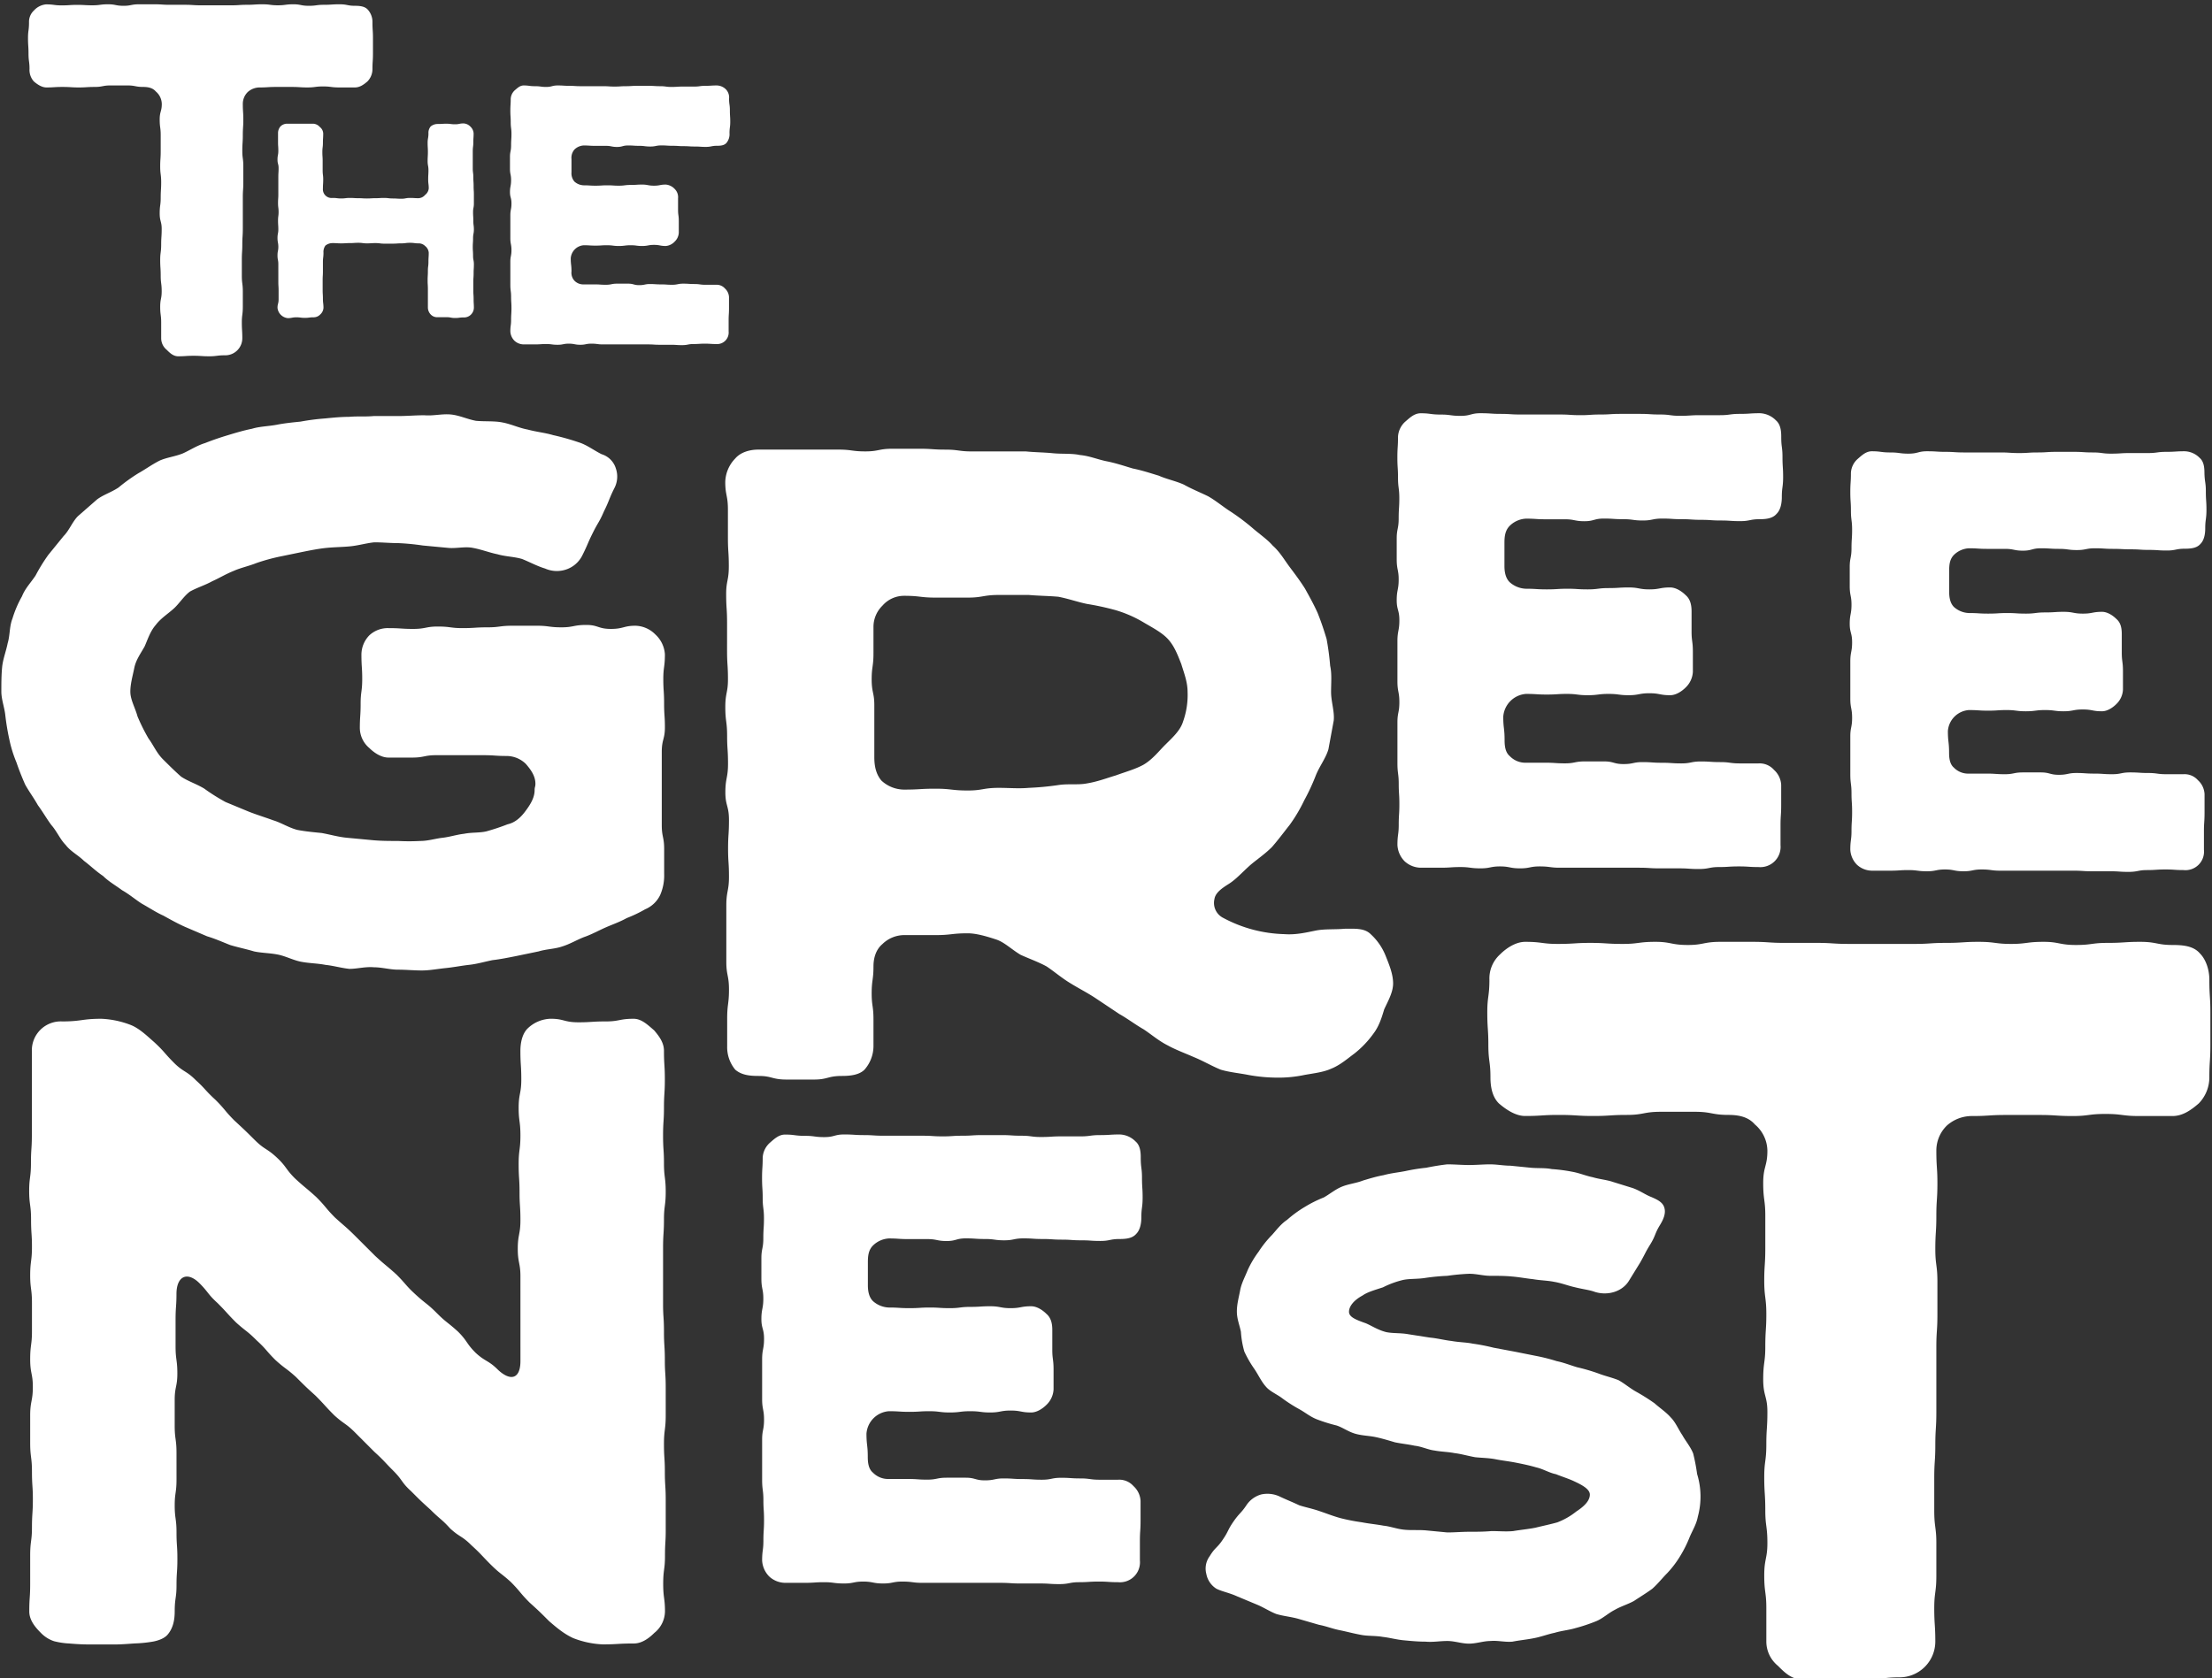 <svg id="Camada_1" data-name="Camada 1" xmlns="http://www.w3.org/2000/svg" viewBox="0 0 834 633"><rect x="0" y="0" width="834" height="633" fill="#333333" stroke="none"/><defs><style>.cls-1{fill:#fff;}</style></defs><title>SEM_MARGEM_LogoBranco_TheGreenest</title><path class="cls-1" d="M140.43,8.44c0,3,.19,3,.19,5.85v5.85c0,3-.19,3-.19,5.85a6.67,6.67,0,0,1-1.89,4.72c-1.32,1.14-2.83,2.27-4.72,2.27h-6c-3,0-3-.38-6-.38s-3,.38-5.85.38c-3,0-3-.19-6-.19h-6c-3,0-3,.19-6,.19a6.77,6.77,0,0,0-4.53,1.7,6.25,6.25,0,0,0-1.89,4.53c0,3,.19,3,.19,5.85,0,3-.19,3-.19,5.85,0,3-.19,3-.19,6,0,2.83.38,2.83.38,5.85v5.85c0,3-.19,3-.19,5.86v11.7c0,3-.19,3-.19,6,0,2.83-.18,2.83-.18,5.85V104c0,3,.37,3,.37,5.85v5.86c0,3-.37,3-.37,5.85,0,3,.18,3,.18,6A6.44,6.44,0,0,1,84.75,134c-3,0-3,.37-5.85.37-3,0-3-.19-5.86-.19-3,0-3,.19-5.85.19-1.89,0-3.21-1.32-4.34-2.45a5.64,5.64,0,0,1-2.08-4.34v-6c0-2.83-.37-2.83-.37-5.85s.56-3,.56-5.86c0-3-.37-3-.37-5.85,0-3-.19-3-.19-6,0-2.83.37-2.83.37-5.85,0-2.83.19-2.83.19-5.85,0-2.83-.75-2.83-.75-5.85s.38-3,.38-5.85c0-3,.18-3,.18-5.86,0-3-.37-3-.37-6,0-2.83.19-2.83.19-5.85V50.91c0-2.83-.38-2.83-.38-5.85S61,42,61,39.21a6.29,6.29,0,0,0-2.26-4.72c-1.13-1.32-2.83-1.7-4.72-1.7-3,0-3-.57-6-.57H41.71c-3,0-3,.57-6,.57s-3,.19-6,.19-3-.19-6.23-.19c-3,0-3,.19-6,.19-1.7,0-3.4-1.13-4.72-2.27A6.49,6.49,0,0,1,11.13,26c0-2.83-.38-2.83-.38-5.85,0-2.83-.19-2.83-.19-5.85,0-2.83.38-2.83.38-5.85a5.86,5.86,0,0,1,1.89-4.53,7,7,0,0,1,4.53-2.27c3,0,3,.38,5.85.38,3,0,3-.19,5.85-.19S31.89,2,34.91,2c2.84,0,2.84-.38,5.85-.38,2.84,0,2.84.57,5.86.57,2.83,0,2.83-.57,5.85-.57h5.66c3,0,3,.19,5.85.19h5.85c2.84,0,2.84.19,5.86.19h11.7c2.83,0,2.83-.19,5.66-.19,3,0,3-.19,5.85-.19,3,0,3,.38,5.85.38s2.84-.38,5.86-.38c2.83,0,2.83.57,5.85.57,2.83,0,2.83-.38,5.66-.38,3,0,3-.19,5.85-.19,3,0,3,.57,5.85.57,1.89,0,3.78.19,4.91,1.51A6.91,6.91,0,0,1,140.43,8.44Z"/><path class="cls-1" d="M178.57,112.83c0,1.67.1,1.67.1,3.24a3.7,3.7,0,0,1-1.25,2.71,3.64,3.64,0,0,1-2.61.94c-1.67,0-1.67.21-3.24.21s-1.67-.31-3.24-.31h-3.24a3.26,3.26,0,0,1-2.61-.94,3.83,3.83,0,0,1-1.15-2.61v-6.9c0-1.77-.1-1.77-.1-3.44s.1-1.78.1-3.55.21-1.67.21-3.45.11-1.67.11-3.45a3.55,3.55,0,0,0-1.36-2.5,3.45,3.45,0,0,0-2.51-1c-1.56,0-1.56-.21-3.23-.21s-1.57.21-3.24.21-1.57.11-3.24.11h-3.24c-1.56,0-1.56-.21-3.23-.21s-1.57.1-3.24.1-1.57-.21-3.24-.21-1.57.11-3.24.11-1.56.1-3.23.1-1.57-.1-3.24-.1a4.28,4.28,0,0,0-2.72.94,4.14,4.14,0,0,0-.73,2.71c0,1.78-.21,1.78-.21,3.45v3.55c0,1.67-.1,1.67-.1,3.45v3.44c0,1.78.1,1.78.1,3.45s.21,1.78.21,3.45a3.6,3.6,0,0,1-1.25,2.5,3.41,3.41,0,0,1-2.51,1.05c-1.67,0-1.67.21-3.24.21s-1.67-.21-3.23-.21-1.67.31-3.24.31a4.35,4.35,0,0,1-3.86-3.86c0-1.57.41-1.57.41-3.24v-3.34c0-1.57-.1-1.57-.1-3.24V99.67c0-1.67-.31-1.67-.31-3.34s.31-1.67.31-3.24-.31-1.67-.31-3.34.31-1.67.31-3.24-.11-1.67-.11-3.34.21-1.67.21-3.24-.21-1.67-.21-3.34.11-1.67.11-3.24V66.77c0-1.67.1-1.67.1-3.34s-.41-1.57-.41-3.24.31-1.67.31-3.34-.11-1.56-.11-3.24V50.27a3.85,3.85,0,0,1,.94-2.61,3.55,3.55,0,0,1,2.72-1h9.71a3.59,3.59,0,0,1,2.4,1.25,3.21,3.21,0,0,1,1.26,2.4c0,1.78-.11,1.78-.11,3.55s-.21,1.67-.21,3.45.11,1.67.11,3.45v3.44c0,1.78.21,1.78.21,3.45s-.11,1.77-.11,3.44a3.28,3.28,0,0,0,3.66,3.56c1.67,0,1.67.2,3.24.2s1.67-.2,3.23-.2,1.67.1,3.24.1,1.67.1,3.24.1,1.67-.1,3.24-.1,1.67-.1,3.23-.1,1.67.2,3.24.2,1.67.11,3.24.11,1.67-.31,3.24-.31,1.67.1,3.23.1a3.44,3.44,0,0,0,2.51-1.25,3.52,3.52,0,0,0,1.36-2.41c0-1.67-.21-1.67-.21-3.44s.1-1.78.1-3.45-.31-1.77-.31-3.44.1-1.78.1-3.45-.1-1.78-.1-3.45.31-1.77.31-3.55a3.73,3.73,0,0,1,.84-2.61,4.06,4.06,0,0,1,2.71-.94c1.67,0,1.67-.1,3.24-.1s1.57.21,3.24.21,1.57-.32,3.24-.32a3.83,3.83,0,0,1,2.61,1.26,3.75,3.75,0,0,1,1.15,2.5c0,1.67-.11,1.67-.11,3.34s-.21,1.68-.21,3.35v6.58c0,1.56.21,1.56.21,3.23s.11,1.67.11,3.34.1,1.68.1,3.24v3.34c0,1.68-.31,1.68-.31,3.24s.1,1.67.1,3.34.21,1.67.21,3.24-.31,1.67-.31,3.34-.11,1.67-.11,3.24.11,1.67.11,3.34.31,1.57.31,3.24-.1,1.67-.1,3.34-.11,1.57-.11,3.24v3.34C178.46,111.16,178.57,111.16,178.57,112.83Z"/><path class="cls-1" d="M275.19,41.58c0,2.24.14,2.24.14,4.33s-.28,2.23-.28,4.32a5.14,5.14,0,0,1-1.12,3.63c-.83,1-2.23,1.12-3.62,1.12-2.1,0-2.1.42-4.19.42s-2.09-.14-4.19-.14-2.09-.14-4.18-.14-2.1-.14-4.19-.14-2.09-.14-4.18-.14-2.1.42-4.19.42S243.1,55,241,55s-2.09-.14-4.18-.14-2.1.56-4.19.56-2.09-.42-4.18-.42h-4.19c-2.09,0-2.09-.14-4.19-.14a5.36,5.36,0,0,0-3.48,1.53A4.75,4.75,0,0,0,215.47,60v5a4.77,4.77,0,0,0,1.12,3.49,5.47,5.47,0,0,0,3.48,1.4c2.24,0,2.24.14,4.47.14s2.23-.14,4.46-.14,2.1.14,4.33.14,2.23-.28,4.46-.28,2.24-.14,4.33-.14,2.23.42,4.47.42,2.23-.42,4.46-.42a5.2,5.2,0,0,1,3.35,1.67,4.34,4.34,0,0,1,1.25,3.49v4.33c0,2.09.28,2.09.28,4.32v4.33a5,5,0,0,1-1.53,3.35,5.2,5.2,0,0,1-3.35,1.67c-2.23,0-2.23-.42-4.46-.42s-2.24.42-4.47.42-2.09-.28-4.33-.28-2.23.28-4.46.28-2.23-.28-4.47-.28-2.09.14-4.32.14-2.23-.14-4.47-.14a5.31,5.31,0,0,0-4.88,4.89c0,2.51.28,2.51.28,5a4.43,4.43,0,0,0,1.12,3.49,4.63,4.63,0,0,0,3.48,1.39h4.19c2.09,0,2.09.14,4.19.14s2.09-.42,4.18-.42h4.19c2.09,0,2.09.56,4.18.56s2.1-.42,4.05-.42,2.09.14,4.19.14,2.09.14,4.18.14,2.1-.42,4.19-.42,2.09.14,4.18.14,2.1.28,4.19.28h4a4.14,4.14,0,0,1,3.35,1.4,4.69,4.69,0,0,1,1.53,3.21v4.32c0,2.23-.14,2.23-.14,4.33V125a4.36,4.36,0,0,1-4.74,4.75c-2.1,0-2.1-.14-4.19-.14s-2.23.14-4.33.14-2.09.42-4.32.42-2.09-.14-4.19-.14h-4.32c-2.09,0-2.09-.14-4.33-.14h-17c-2.09,0-2.09-.28-4.33-.28-2.09,0-2.09.42-4.18.42s-2.23-.42-4.33-.42-2.09.42-4.18.42c-2.24,0-2.24-.28-4.33-.28s-2.09.14-4.32.14h-4.19a5.21,5.21,0,0,1-3.49-1.4,5.34,5.34,0,0,1-1.53-3.49c0-2.23.28-2.23.28-4.32,0-2.24.14-2.24.14-4.47s-.14-2.23-.14-4.32-.28-2.24-.28-4.47V98.65c0-2.09.42-2.09.42-4.32s-.42-2.24-.42-4.47V81.21c0-2.23.42-2.23.42-4.47s-.56-2.23-.56-4.32.42-2.23.42-4.47-.42-2.09-.42-4.32V59.16c0-2.09.42-2.09.42-4.32s.14-2.23.14-4.33-.28-2.23-.28-4.46-.14-2.1-.14-4.33.14-2.23.14-4.46a4.66,4.66,0,0,1,1.53-3.21c1-.84,1.95-1.82,3.35-1.82,2.09,0,2.09.28,4.33.28,2.09,0,2.09.28,4.18.28s2.23-.56,4.33-.56,2.23.14,4.32.14,2.1.14,4.33.14h8.51c2.09,0,2.09.14,4.32.14s2.1-.14,4.19-.14,2.23-.14,4.33-.14h4.32c2.09,0,2.09.14,4.33.14,2.09,0,2.09.28,4.18.28,2.24,0,2.24-.14,4.33-.14h4.32c2.1,0,2.1-.28,4.19-.28s2.23-.14,4.33-.14a5,5,0,0,1,3.48,1.54,4.42,4.42,0,0,1,1.12,3.49C274.91,39.49,275.19,39.49,275.19,41.58Z"/><path class="cls-1" d="M249.51,283.61v27.56c0,4.49.9,4.49.9,9v9.29a18.47,18.47,0,0,1-1.5,8.08,11,11,0,0,1-5.69,5.4,49.22,49.22,0,0,1-6.89,3.29c-2.69,1.5-5.39,2.4-8.08,3.59s-5.39,2.7-8.09,3.6c-3,1.2-5.39,2.69-8.39,3.59-2.69.9-5.69.9-8.68,1.8l-8.69,1.8c-3,.6-6,1.19-8.68,1.49-3,.6-6,1.5-9,1.8-2.7.3-5.69.9-8.69,1.2s-6,.9-9,.9-6-.3-9-.3-6-.9-9-.9c-3.3-.3-6.29.6-9.29.6-3-.3-6-1.2-9-1.5-3-.6-6.29-.6-9.29-1.2s-5.69-2.09-8.68-2.69-6.29-.6-9-1.2c-3-.9-6-1.5-9-2.4-3-1.19-5.69-2.39-8.69-3.29l-8.38-3.59c-2.7-1.2-5.39-2.7-8.09-4.2-2.7-1.2-5.39-3-8.09-4.49-2.39-1.5-4.79-3.59-7.48-5.09-2.4-1.8-5.1-3.3-7.19-5.39-2.7-1.8-4.79-3.9-7.19-5.69-2.1-2.1-5.09-3.6-6.89-6-2.1-2.1-3.29-5.1-5.39-7.49-1.8-2.4-3.3-5.09-5.09-7.49-1.5-2.7-3.3-5.09-4.8-7.79-1.19-2.69-2.39-5.69-3.29-8.38a47.44,47.44,0,0,1-2.69-8.69,90.42,90.42,0,0,1-1.5-9c-.3-3-1.5-6-1.5-9s0-6.29.3-9.28,1.5-6,2.09-9c.91-3,.61-6.29,1.8-9.28a41.37,41.37,0,0,1,3.6-8.39c1.19-3,3.29-5.09,5.09-7.79a67.49,67.49,0,0,1,4.79-7.78L24,202.15c2.1-2.1,3.29-5.39,5.39-7.49l7.19-6.29c2.4-1.8,5.39-2.7,8.09-4.49a66.45,66.45,0,0,1,7.48-5.39c2.7-1.5,5.1-3.3,8.09-4.8,2.7-1.19,5.69-1.49,8.69-2.69,2.69-1.2,5.39-3,8.38-3.9,3-1.19,5.69-2.09,8.69-3s6-1.8,9-2.4c3-.9,6-.9,9.29-1.5,3-.59,6-.89,9-1.19a86.89,86.89,0,0,1,9.28-1.2c3-.3,6-.6,9-.6,3.29-.3,6.28,0,9.28-.3h9.29c3.29,0,6.58-.3,9.88-.3,3.29.3,6.59-.6,9.88-.3s6.29,1.8,9.59,2.4c3.29.3,6.89,0,9.88.6,3.3.6,6.29,2.09,9.58,2.69,3.3.9,6.59,1.2,9.59,2.1a91.65,91.65,0,0,1,9.58,2.69c3,.9,5.69,3,8.69,4.5a8.09,8.09,0,0,1,5.39,5.39,9.38,9.38,0,0,1-.6,7.49c-2.09,4.19-1.8,4.49-3.89,8.68-1.8,4.19-2.1,3.9-4.19,8.09s-1.8,4.19-3.9,8.39a10.54,10.54,0,0,1-6,5.39,10.9,10.9,0,0,1-8.09-.3c-3-.9-5.69-2.4-8.68-3.6-3-.9-6.29-.9-9.29-1.79-3-.6-6-1.8-9.28-2.4-3-.6-6.29.3-9.28,0l-9.59-.9a88.75,88.75,0,0,0-9.28-.9c-3,0-6-.3-9-.3-3,.3-6,1.2-9,1.5s-6,.3-9,.6-6,.9-9,1.5l-8.68,1.79a73.46,73.46,0,0,0-8.69,2.4c-3,1.2-6,1.8-8.68,3-3,1.2-5.39,2.7-8.09,3.9-2.7,1.5-5.69,2.39-8.39,3.89-2.39,1.8-4.19,4.79-6.29,6.59-2.39,2.1-4.79,3.6-6.59,6-2.09,2.4-3,5.39-4.19,8.09-1.5,2.69-3.29,5.09-3.89,8.08s-1.5,6-1.5,9,1.8,6,2.7,9.29A71.06,71.06,0,0,0,56,278.52c1.8,2.4,3,5.39,5.39,7.79,2.1,2.09,4.49,4.49,6.89,6.59,2.7,1.79,5.69,2.69,8.69,4.49a73.55,73.55,0,0,0,8.08,5.09l8.69,3.6c3,1.19,6,2.09,9.28,3.29,3,.9,5.69,2.7,9,3.6,3,.59,6.29.89,9.28,1.19,3.3.6,6.29,1.5,9.59,1.8l9.58.9c3.29.3,6.29.3,9.59.3a78,78,0,0,0,8.38,0c3,0,5.69-.9,8.39-1.2s5.39-1.2,8.09-1.5c3-.6,5.68-.3,8.38-.9a82.41,82.41,0,0,0,8.09-2.69c2.69-.6,4.79-2.4,6.59-4.79s3.59-5.1,3.59-8.09c0-1.2.3-1.2.3-2.4,0-3-1.8-5.39-3.6-7.48a10.43,10.43,0,0,0-7.18-3c-4.49,0-4.49-.3-9-.3H164.45c-4.49,0-4.49.9-9,.9h-9c-2.7,0-5.39-1.8-7.19-3.59a10,10,0,0,1-3.59-7.49c0-4.49.3-4.49.3-9.29,0-4.49.6-4.49.6-9.28,0-4.49-.3-4.49-.3-9.29a10.46,10.46,0,0,1,3-7.18,10.2,10.2,0,0,1,7.19-2.7c4.79,0,4.79.3,9.29.3,4.79,0,4.79-.9,9.28-.9,4.79,0,4.79.6,9.29.6,4.79,0,4.79-.3,9.58-.3,4.49,0,4.49-.6,9.28-.6h9.29c4.49,0,4.49.6,9.28.6,4.5,0,4.5-.9,9.29-.9,4.49,0,4.49,1.5,9.28,1.5s4.79-1.2,9.29-1.2a10.89,10.89,0,0,1,7.49,3.3,11.09,11.09,0,0,1,3.59,7.48c0,4.8-.6,4.8-.6,9.29s.3,4.49.3,9.28c0,4.5.3,4.5.3,9S249.51,278.82,249.51,283.61Z"/><path class="cls-1" d="M522.54,360.75c1.36,3.38,2.71,6.77,2.71,10.15s-2,6.77-3.38,9.81c-1,3.39-2,6.43-4.06,9.14a37.22,37.22,0,0,1-7.11,7.45c-2.71,2-5.41,4.39-8.8,5.75-3,1.35-6.43,1.69-10.15,2.37a47.29,47.29,0,0,1-10.15,1,62.21,62.21,0,0,1-10.83-1c-3.38-.68-7.1-1-10.49-2-3.38-1.36-6.77-3.39-10.15-4.74-3-1.35-6.77-2.71-9.81-4.4-3.39-1.69-6.09-4.06-9.14-6.09-3-1.69-6.09-4.06-9.13-5.75l-9.14-6.1c-3.05-2-6.43-3.72-9.14-5.41-3.38-2-6.09-4.4-9.13-6.43-3.05-1.69-6.77-3-9.82-4.4-3.38-2-6.09-4.73-9.13-5.75-4.06-1.35-7.78-2.37-10.83-2.37-6.09,0-6.09.68-12.18.68H340.83a11.82,11.82,0,0,0-8.12,3.38c-2.37,2-3.38,5.08-3.38,8.46,0,5.08-.68,5.08-.68,10.15,0,4.74.68,4.74.68,9.82v10.15a13.5,13.5,0,0,1-3.39,8.8c-2,2-5.41,2.36-8.46,2.36-5.41,0-5.41,1.36-10.49,1.36H296.51c-5.42,0-5.42-1.36-10.5-1.36-3.38,0-6.42-.33-8.79-2.36a13.27,13.27,0,0,1-3.05-8.8V384.1c0-5.42.68-5.42.68-10.83s-1-5.41-1-10.49V341.46c0-5.41,1-5.41,1-10.83s-.34-5.41-.34-10.49c0-5.41.34-5.41.34-10.83s-1.36-5.41-1.36-10.48c0-5.42,1-5.42,1-10.83s-.34-5.42-.34-10.49c0-5.42-.68-5.42-.68-10.83s1-5.41,1-10.49c0-5.41-.34-5.41-.34-10.83V234.87c0-5.41-.34-5.41-.34-10.83,0-5.07,1-5.07,1-10.49s-.34-5.41-.34-10.83V192.24c0-5.42-1-5.42-1-10.49a13.12,13.12,0,0,1,3.73-8.8c2-2.37,5.41-3.39,8.79-3.39h30.12c5.08,0,5.08.68,10.15.68s5.08-1,10.16-1h10.15c5.07,0,5.07.33,9.81.33,5.08,0,5.08.68,10.15.68h20.3c3.39.34,6.77.34,10.16.68s7.1,0,10.15.67c3.72.34,6.76,1.7,10.15,2.37s6.43,1.7,9.81,2.71c3.39.68,6.43,1.69,9.81,2.71,3.05,1.35,6.43,2,9.48,3.38,3,1.69,6.43,3.05,9.14,4.4,3,1.69,5.75,4.06,8.45,5.75a84.31,84.31,0,0,1,8.13,6.09c2.7,2.37,5.75,4.4,7.78,6.77,2.7,2.37,4.4,5.42,6.43,8.12s4.06,5.42,5.75,8.12c1.69,3.05,3.38,6.09,4.74,9.14,1.35,3.38,2.37,6.43,3.38,9.81a101.18,101.18,0,0,1,1.35,10.15c.68,3,.34,6.43.34,9.82,0,3.72,1.36,7.44,1,10.82l-2,10.83c-1,3.39-3.39,6.43-4.74,9.82a80.56,80.56,0,0,1-4.4,9.47,58.92,58.92,0,0,1-5.41,9.14c-2.37,3-4.4,5.75-6.77,8.46-2.71,2.7-5.75,4.73-8.12,6.76-3.05,2.71-5.42,5.42-8.12,7.11s-5.08,3.38-5.42,5.75a6.31,6.31,0,0,0,3.39,7.11,51.35,51.35,0,0,0,23,6.09c4.4.34,8.46-.68,11.84-1.35s7.11-.34,10.83-.68c3.72,0,7.44-.34,9.81,2A22.09,22.09,0,0,1,522.54,360.75Zm-74.78-99.82c0-3.73-1.35-7.11-2.37-10.49-1.35-3.39-2.7-7.11-5.41-9.82-2.37-2.36-5.75-4.06-9.14-6.09a46.22,46.22,0,0,0-10.15-4.4,101.26,101.26,0,0,0-10.83-2.36c-3.38-.68-7.1-2-10.82-2.71-3.73-.34-7.45-.34-11.17-.68H376.7c-6.09,0-6.09,1-11.84,1H352.68c-5.76,0-5.76-.68-11.85-.68a10.81,10.81,0,0,0-8.12,3.72,11.21,11.21,0,0,0-3.38,8.12v9.82c0,5.07-.68,5.07-.68,9.81,0,5.08,1,5.08,1,9.81v19.63c0,3.38.67,6.43,2.7,8.8a12.66,12.66,0,0,0,8.46,3.38c6.09,0,6.09-.34,11.85-.34,6.09,0,6.09.68,12.18.68,5.75,0,5.75-1,11.84-1,3.73,0,7.45.34,11.17,0a106.85,106.85,0,0,0,10.83-1c4.06-.68,7.78,0,11.16-.68,4.06-.67,7.45-2,10.83-3,3.72-1.36,7.45-2.37,10.49-4.06,3.39-2,5.75-5.08,8.12-7.45,2.71-2.7,5.75-5.41,6.77-8.8A29.8,29.8,0,0,0,447.76,260.93Z"/><path class="cls-1" d="M672.06,172.27c0,3.92.24,3.92.24,7.59,0,3.91-.49,3.91-.49,7.59,0,2.44-.49,4.89-2,6.36-1.47,1.72-3.91,2-6.36,2-3.67,0-3.67.73-7.35.73s-3.67-.24-7.34-.24-3.67-.25-7.35-.25-3.67-.24-7.34-.24-3.67-.24-7.35-.24-3.67.73-7.34.73-3.67-.49-7.34-.49-3.68-.24-7.35-.24-3.67,1-7.34,1-3.67-.73-7.35-.73H582.7c-3.67,0-3.67-.24-7.35-.24a9.39,9.39,0,0,0-6.12,2.69c-1.71,1.71-2,3.92-2,6.36v8.82c0,2.45.49,4.65,2,6.12a9.68,9.68,0,0,0,6.12,2.45c3.92,0,3.92.24,7.84.24s3.92-.24,7.83-.24c3.67,0,3.67.24,7.59.24s3.92-.49,7.84-.49,3.91-.24,7.58-.24c3.92,0,3.92.73,7.84.73s3.92-.73,7.83-.73c2.21,0,4.41,1.47,5.88,2.93,1.71,1.47,2.2,3.68,2.2,6.12v7.59c0,3.68.49,3.68.49,7.59v7.59a8.78,8.78,0,0,1-2.69,5.88c-1.47,1.47-3.67,2.94-5.88,2.94-3.91,0-3.91-.74-7.83-.74s-3.92.74-7.84.74c-3.67,0-3.67-.49-7.58-.49s-3.92.49-7.84.49-3.92-.49-7.83-.49c-3.67,0-3.67.24-7.59.24s-3.92-.24-7.84-.24a9.29,9.29,0,0,0-8.57,8.57c0,4.4.5,4.4.5,8.81,0,2.2.24,4.65,2,6.12a8.14,8.14,0,0,0,6.12,2.45h7.35c3.67,0,3.67.24,7.34.24s3.68-.73,7.35-.73h7.34c3.67,0,3.67,1,7.35,1s3.67-.74,7.1-.74c3.67,0,3.67.25,7.34.25s3.67.24,7.34.24,3.68-.73,7.35-.73,3.67.24,7.35.24,3.67.49,7.34.49H663a7.24,7.24,0,0,1,5.87,2.45,8.23,8.23,0,0,1,2.7,5.63v7.59c0,3.92-.25,3.92-.25,7.59v7.59A7.63,7.63,0,0,1,663,327c-3.67,0-3.67-.24-7.35-.24-3.91,0-3.91.24-7.58.24s-3.68.74-7.6.74c-3.67,0-3.67-.25-7.34-.25h-7.59c-3.67,0-3.67-.24-7.59-.24H588.08c-3.67,0-3.67-.49-7.58-.49-3.68,0-3.68.73-7.35.73-3.92,0-3.92-.73-7.59-.73s-3.67.73-7.34.73c-3.92,0-3.92-.49-7.59-.49s-3.68.25-7.59.25h-7.35a9.16,9.16,0,0,1-6.12-2.45,9.37,9.37,0,0,1-2.69-6.12c0-3.92.49-3.92.49-7.59,0-3.92.24-3.92.24-7.83s-.24-3.92-.24-7.59c0-3.92-.49-3.92-.49-7.84V272.4c0-3.67.73-3.67.73-7.59s-.73-3.92-.73-7.83V241.8c0-3.92.73-3.92.73-7.84s-1-3.92-1-7.59c0-3.91.74-3.91.74-7.83,0-3.67-.74-3.67-.74-7.59v-7.84c0-3.67.74-3.67.74-7.58s.24-3.92.24-7.59c0-3.92-.49-3.92-.49-7.84,0-3.67-.24-3.67-.24-7.59s.24-3.91.24-7.83a8.21,8.21,0,0,1,2.7-5.63c1.71-1.47,3.42-3.19,5.87-3.19,3.67,0,3.67.49,7.59.49,3.67,0,3.67.49,7.35.49,3.91,0,3.91-1,7.59-1,3.91,0,3.91.25,7.58.25s3.68.24,7.6.24h14.93c3.67,0,3.67.25,7.59.25,3.67,0,3.67-.25,7.34-.25,3.92,0,3.92-.24,7.59-.24h7.59c3.67,0,3.67.24,7.59.24,3.67,0,3.67.49,7.34.49,3.92,0,3.92-.24,7.59-.24h7.6c3.67,0,3.67-.49,7.34-.49,3.92,0,3.92-.25,7.59-.25a8.89,8.89,0,0,1,6.12,2.7c1.71,1.47,2,3.91,2,6.12C671.57,168.6,672.06,168.6,672.06,172.27Z"/><path class="cls-1" d="M831.68,185.26c0,3.61.23,3.61.23,7,0,3.61-.46,3.61-.46,7,0,2.26-.45,4.52-1.81,5.87-1.35,1.59-3.61,1.81-5.87,1.81-3.4,0-3.4.68-6.79.68s-3.39-.23-6.78-.23-3.39-.22-6.78-.22S800,207,796.63,207s-3.39-.22-6.78-.22-3.39.67-6.78.67-3.39-.45-6.78-.45-3.4-.22-6.79-.22-3.39.9-6.78.9-3.39-.68-6.78-.68h-6.79c-3.39,0-3.39-.22-6.78-.22a8.67,8.67,0,0,0-5.65,2.48c-1.58,1.59-1.81,3.62-1.81,5.88v8.14c0,2.26.45,4.3,1.81,5.65a8.89,8.89,0,0,0,5.65,2.27c3.62,0,3.62.22,7.24.22s3.61-.22,7.23-.22c3.39,0,3.39.22,7,.22s3.62-.45,7.24-.45,3.61-.23,7-.23c3.62,0,3.62.68,7.24.68s3.62-.68,7.23-.68c2,0,4.07,1.36,5.43,2.72,1.58,1.35,2,3.39,2,5.65v7c0,3.39.45,3.39.45,7v7a8.09,8.09,0,0,1-2.49,5.42c-1.36,1.36-3.39,2.72-5.43,2.72-3.61,0-3.61-.68-7.23-.68s-3.62.68-7.24.68c-3.39,0-3.39-.46-7-.46s-3.62.46-7.24.46-3.62-.46-7.23-.46c-3.4,0-3.4.23-7,.23s-3.62-.23-7.24-.23a8.56,8.56,0,0,0-7.91,7.92c0,4.07.45,4.07.45,8.14,0,2,.23,4.29,1.81,5.65a7.49,7.49,0,0,0,5.65,2.26h6.78c3.39,0,3.39.23,6.79.23s3.39-.68,6.78-.68h6.78c3.39,0,3.39.9,6.79.9s3.39-.68,6.55-.68c3.39,0,3.39.23,6.79.23s3.39.23,6.78.23,3.39-.68,6.78-.68,3.39.22,6.78.22,3.4.46,6.79.46h6.55a6.68,6.68,0,0,1,5.43,2.26,7.55,7.55,0,0,1,2.49,5.2v7c0,3.61-.23,3.61-.23,7v7a7,7,0,0,1-7.69,7.69c-3.39,0-3.39-.23-6.78-.23-3.62,0-3.62.23-7,.23s-3.39.68-7,.68c-3.39,0-3.39-.23-6.78-.23h-7c-3.39,0-3.39-.22-7-.22H754.13c-3.39,0-3.39-.46-7-.46-3.39,0-3.39.68-6.79.68-3.61,0-3.61-.68-7-.68s-3.39.68-6.79.68c-3.61,0-3.61-.45-7-.45s-3.39.23-7,.23h-6.78a8.48,8.48,0,0,1-5.65-2.26,8.68,8.68,0,0,1-2.49-5.66c0-3.61.45-3.61.45-7,0-3.61.23-3.61.23-7.23s-.23-3.62-.23-7c0-3.62-.45-3.62-.45-7.23V277.73c0-3.39.68-3.39.68-7s-.68-3.62-.68-7.23v-14c0-3.62.68-3.62.68-7.24s-.9-3.61-.9-7c0-3.61.67-3.61.67-7.23,0-3.39-.67-3.39-.67-7v-7.23c0-3.4.67-3.4.67-7s.23-3.62.23-7c0-3.62-.45-3.62-.45-7.24,0-3.39-.23-3.39-.23-7s.23-3.61.23-7.23a7.55,7.55,0,0,1,2.49-5.2c1.58-1.36,3.16-2.94,5.42-2.94,3.39,0,3.39.45,7,.45,3.39,0,3.39.45,6.78.45,3.62,0,3.62-.9,7-.9,3.62,0,3.62.22,7,.22s3.39.23,7,.23h13.79c3.4,0,3.4.23,7,.23,3.39,0,3.39-.23,6.78-.23,3.62,0,3.62-.23,7-.23h7c3.4,0,3.4.23,7,.23,3.39,0,3.39.45,6.78.45,3.62,0,3.62-.22,7-.22h7c3.4,0,3.4-.46,6.79-.46,3.61,0,3.61-.22,7-.22a8.2,8.2,0,0,1,5.65,2.49c1.58,1.35,1.81,3.61,1.81,5.65C831.23,181.87,831.68,181.87,831.68,185.26Z"/><path class="cls-1" d="M250.72,586.91c0,5-.67,5-.67,10.42s.67,5.38.67,10.42a10.55,10.55,0,0,1-4,8.07c-2,2-4.71,4-7.73,4-6.06,0-6.06.34-11.77.34a34.47,34.47,0,0,1-11.09-2.36c-3.7-1.68-6.73-4.37-9.08-6.38-3.7-3.7-3.7-3.7-7.4-7.06-3.69-3.7-3.36-4-7.05-7.73-3.7-3.36-4-3-7.74-6.73-3.36-3.36-3.36-3.69-7.05-7.06-3.7-3.69-4.38-3-8.07-6.38-3.36-3.7-3.7-3.36-7.4-7.06-3.7-3.36-3.7-3.36-7.39-7.06-3.7-3.36-3-4-6.73-7.73-3.36-3.36-3.36-3.7-7.06-7.06l-7.39-7.4c-3.36-3.36-4-3-7.73-6.38-3.7-3.7-3.37-3.7-7.06-7.4-3.7-3.36-3.7-3.36-7.4-7.06-3.7-3.36-4-3-7.73-6.39-3.7-3.69-3.36-4-7.06-7.39-3.7-3.7-4-3.36-7.73-6.72-3.7-3.7-3.36-3.7-7.06-7.4-3.7-3.36-3.36-4-6.72-7.39-4.71-4.71-8.74-2.69-8.74,4,0,4.71-.34,4.71-.34,9.75v10.08c0,5,.67,5,.67,10.09s-1,5-1,10.08v9.75c0,5,.68,5,.68,10.09V558c0,5-.68,5-.68,9.75,0,5,.68,5,.68,10.08s.33,5,.33,10.09-.33,5-.33,10.08c0,4.71-.68,4.71-.68,9.75,0,3.36-.67,6.39-2.68,8.74-1.25,1.45-3.4,2.17-5.2,2.56a48.16,48.16,0,0,1-7.19.75c-2.52.17-5.06.39-7.59.39H33.9c-2.56,0-5.13-.13-7.68-.36a28.62,28.62,0,0,1-5.88-.88,12.29,12.29,0,0,1-4.93-3.13c-2-2-4.37-4.71-4.37-8.07,0-5.38.34-5,.34-10.42V586.57c0-5.38.67-5.38.67-10.42,0-5.38.34-5.38.34-10.76,0-5-.34-5-.34-10.42s-.67-5.37-.67-10.75V533.8c0-5.38,1-5.38,1-10.76,0-5-1-5-1-10.42s.67-5.38.67-10.42V491.44c0-5.38-.67-5.38-.67-10.42,0-5.38.67-5.38.67-10.76,0-5-.34-5-.34-10.42S11,454.46,11,449.09c0-5,.67-5,.67-10.42s.34-5.38.34-10.42V396.31a10.91,10.91,0,0,1,11.43-11.09c7.39,0,7.39-1,14.79-1a34.77,34.77,0,0,1,11.1,2.35c3.36,1.35,6.38,4.37,8.73,6.39,4,3.7,3.7,4,7.4,7.73s4.71,3,8.4,6.72c3.7,3.36,3.36,3.7,7.4,7.4,3.7,3.7,3.36,4,7.06,7.73,4,3.7,4,3.7,7.73,7.4s4.37,3,8.07,6.38c4,3.7,3.36,4.37,7.06,8.07,4,3.7,4,3.36,8.06,7.06,3.7,3.7,3.36,4,7.06,7.73,3.7,3.36,4,3.36,7.73,7.06l7.4,7.39c4,3.7,4,3.37,8.07,7.06,3.69,3.7,3.36,4,7.06,7.4,4,3.7,4.37,3.36,8.06,7.06s4,3.36,8.07,7.06c3.7,3.7,3,4.37,6.73,8.07,3.69,3.36,4.7,2.68,8.4,6.38,4.71,4.37,8.4,3.37,8.4-3.36V481.36c0-5.05-1-5.05-1-10.42s1-5.38,1-10.76-.33-5.38-.33-10.42c0-5.38-.34-5.38-.34-10.76s.67-5.38.67-10.75-.67-5.38-.67-10.43c0-5.37,1-5.37,1-10.75s-.34-5.38-.34-10.76c0-3,.68-6.39,2.69-8.4a13,13,0,0,1,8.74-3.7c5,0,5,1.34,10.42,1.34,5,0,5-.33,10.42-.33,5.05,0,5.05-1,10.43-1,3,0,5.37,2.35,7.73,4.37,2,2.35,3.7,4.7,3.7,7.73,0,5.38.33,5.38.33,10.76s-.33,5.38-.33,10.75c0,5.05-.34,5.05-.34,10.43s.34,5.37.34,10.42c0,5.37.66,5.37.66,10.75s-.66,5.38-.66,10.42c0,5.38-.34,5.38-.34,10.76v21.18c0,5,.34,5,.34,10.42s.33,5.38.33,10.75c0,5,.33,5,.33,10.43V533.8c0,5.38-.66,5.38-.66,10.75s.33,5.38.33,10.42c0,5.38.33,5.38.33,10.76v10.42C251.05,581.53,250.72,581.53,250.72,586.91Z"/><path class="cls-1" d="M430.57,444.09c0,3.87.24,3.87.24,7.49,0,3.87-.48,3.87-.48,7.49,0,2.42-.49,4.83-1.94,6.28-1.45,1.69-3.86,1.93-6.28,1.93-3.62,0-3.62.73-7.24.73s-3.63-.24-7.25-.24-3.62-.25-7.25-.25-3.62-.24-7.25-.24-3.62-.24-7.24-.24-3.63.73-7.25.73-3.62-.49-7.25-.49-3.62-.24-7.24-.24-3.63,1-7.25,1-3.62-.73-7.25-.73h-7.25c-3.62,0-3.62-.24-7.24-.24a9.26,9.26,0,0,0-6,2.66c-1.69,1.69-1.93,3.86-1.93,6.28v8.7c0,2.41.48,4.59,1.93,6a9.51,9.51,0,0,0,6,2.41c3.86,0,3.86.24,7.73.24s3.86-.24,7.73-.24c3.62,0,3.62.24,7.49.24s3.86-.48,7.73-.48,3.86-.24,7.48-.24c3.87,0,3.87.72,7.73.72s3.87-.72,7.73-.72c2.18,0,4.35,1.45,5.8,2.9,1.69,1.45,2.18,3.62,2.18,6v7.49c0,3.62.48,3.62.48,7.48v7.49a8.67,8.67,0,0,1-2.66,5.8c-1.45,1.45-3.62,2.9-5.8,2.9-3.86,0-3.86-.73-7.73-.73s-3.86.73-7.73.73c-3.62,0-3.62-.48-7.48-.48s-3.87.48-7.73.48-3.87-.48-7.73-.48c-3.63,0-3.63.24-7.49.24s-3.87-.24-7.73-.24a9.15,9.15,0,0,0-8.46,8.45c0,4.35.49,4.35.49,8.7,0,2.17.24,4.59,1.93,6a8,8,0,0,0,6,2.41h7.24c3.63,0,3.63.25,7.25.25s3.63-.73,7.25-.73h7.25c3.62,0,3.62,1,7.24,1s3.63-.73,7-.73c3.62,0,3.62.24,7.25.24s3.62.25,7.24.25,3.63-.73,7.25-.73,3.62.24,7.25.24,3.62.49,7.24.49h7a7.16,7.16,0,0,1,5.8,2.41,8.11,8.11,0,0,1,2.66,5.56v7.49c0,3.86-.25,3.86-.25,7.48v7.49a7.54,7.54,0,0,1-8.21,8.22c-3.63,0-3.63-.24-7.25-.24-3.86,0-3.86.24-7.49.24s-3.62.72-7.49.72c-3.62,0-3.62-.24-7.24-.24h-7.49c-3.63,0-3.63-.24-7.49-.24H347.71c-3.63,0-3.63-.48-7.49-.48-3.62,0-3.62.72-7.25.72-3.86,0-3.86-.72-7.49-.72s-3.62.72-7.24.72c-3.87,0-3.87-.48-7.49-.48s-3.63.24-7.49.24H296a9,9,0,0,1-6-2.42,9.25,9.25,0,0,1-2.65-6c0-3.86.48-3.86.48-7.49,0-3.86.24-3.86.24-7.73s-.24-3.86-.24-7.48c0-3.87-.48-3.87-.48-7.73V542.9c0-3.63.72-3.63.72-7.49s-.72-3.87-.72-7.73v-15c0-3.87.72-3.87.72-7.73s-1-3.87-1-7.49c0-3.87.73-3.87.73-7.73,0-3.62-.73-3.62-.73-7.49v-7.73c0-3.62.73-3.62.73-7.49s.24-3.86.24-7.49c0-3.86-.48-3.86-.48-7.73,0-3.62-.24-3.62-.24-7.49s.24-3.86.24-7.73a8.09,8.09,0,0,1,2.65-5.55c1.69-1.45,3.39-3.14,5.8-3.14,3.62,0,3.62.48,7.49.48,3.62,0,3.62.48,7.25.48,3.86,0,3.86-1,7.49-1,3.86,0,3.86.24,7.48.24s3.63.24,7.49.24H348c3.62,0,3.62.24,7.49.24,3.62,0,3.62-.24,7.24-.24,3.87,0,3.87-.24,7.49-.24h7.49c3.63,0,3.63.24,7.49.24,3.62,0,3.62.48,7.25.48,3.86,0,3.86-.24,7.49-.24h7.49c3.62,0,3.62-.48,7.24-.48,3.87,0,3.87-.24,7.49-.24a8.76,8.76,0,0,1,6,2.65c1.69,1.45,1.94,3.87,1.94,6C430.09,440.47,430.57,440.47,430.57,444.09Z"/><path class="cls-1" d="M639.87,555.91a28.91,28.91,0,0,1,.26,16.13c-.52,2.81-2,5.12-3.08,7.68a46,46,0,0,1-3.58,7.16,38.31,38.31,0,0,1-4.86,6.4c-1.79,1.79-3.59,4.1-5.63,5.89-2.05,1.53-4.61,3.07-6.91,4.61-2.31,1.27-4.87,2-7.17,3.32-2.56,1.28-4.61,3.33-7.17,4.35a64.61,64.61,0,0,1-7.68,2.56c-2.55.77-5.37,1-7.93,1.79-2.56.52-5.12,1.54-7.94,2.05-2.56.51-5.37.77-7.93,1.28-2.82.26-5.63-.51-8.19-.25-2.82,0-5.38,1-8.19,1s-5.38-1-8.19-1-5.38.51-8.19.25c-2.82,0-5.38-.25-8.19-.51s-5.38-1-7.94-1.28c-2.81-.51-5.63-.26-8.19-.77-2.81-.51-5.63-1.28-8.19-1.79s-5.11-1.53-7.67-2l-7.94-2.3c-2.81-.77-5.63-1-8.19-1.79-2.56-1-4.86-2.56-7.42-3.59L466.34,602c-2.82-1.28-5.63-1.79-7.68-2.81a8.43,8.43,0,0,1-3.84-5.63,7.82,7.82,0,0,1,1.28-6.66c2-3.32,2.81-3.07,4.86-6.14,2.3-3.33,1.79-3.58,4.1-6.91s2.81-3.07,4.86-6.14a9.86,9.86,0,0,1,5.63-4.1,10.88,10.88,0,0,1,6.91.77c2.05,1,4.61,2,7.42,3.33,2.31.76,5.12,1.28,7.94,2.3,2.3.77,4.86,1.79,7.68,2.56a73.77,73.77,0,0,0,7.93,1.54c2.56.51,5.38.76,8.19,1.28,2.56.25,5.12,1.28,7.93,1.53,2.56.26,5.38,0,8.19.26l7.94.76c2.81,0,5.37-.25,8.19-.25s5.63,0,8.45-.26c2.81,0,5.63.26,8.19,0,3.07-.51,5.88-.76,8.44-1.28,3.08-.76,5.64-1.28,8.19-2a26.47,26.47,0,0,0,7.17-4.1c3.07-2,5.12-4.09,5.12-6.4,0-1.79-2.3-3.33-5.63-4.86-2-1-4.61-1.79-7.17-2.82-2.56-.51-4.86-2-7.42-2.56-2.56-.76-5.12-1.28-7.68-1.79s-5.12-.77-7.68-1.28-5.37-.51-7.67-.77c-2.82-.51-5.38-1.27-7.69-1.53-2.55-.51-5.11-.51-7.67-1-2.31-.26-4.87-1.54-7.43-1.8-2.3-.51-4.86-.76-7.42-1.28-2.56-.76-5.12-1.53-7.42-2-2.56-.52-5.12-.52-7.68-1.28s-4.61-2.31-6.91-3.07a61.88,61.88,0,0,1-7.42-2.31c-2.56-1-4.35-2.56-6.66-3.84a55.75,55.75,0,0,1-6.4-4.09c-2-1.54-4.6-2.56-6.14-4.35-1.79-2-2.81-4.35-4.35-6.66a41.73,41.73,0,0,1-3.84-6.65,34.86,34.86,0,0,1-1.28-7.43c-.51-2.56-1.53-4.86-1.53-7.67s.76-5.38,1.28-8.19c.51-2.56,1.79-4.87,2.81-7.43a38.11,38.11,0,0,1,4.1-6.91,39.93,39.93,0,0,1,5.12-6.4c1.79-2,3.32-4.09,5.63-5.63a44.53,44.53,0,0,1,6.65-4.86,46.53,46.53,0,0,1,7.17-3.58c2.3-1.28,4.35-3.07,6.91-4.1s5.37-1.28,7.93-2.3c2.56-.77,5.12-1.54,7.68-2,2.82-.77,5.38-1,8.19-1.54a72.6,72.6,0,0,1,7.93-1.27c2.56-.52,5.38-1,7.94-1.28,2.81,0,5.37.25,8.19.25s5.37-.25,7.93-.25,5.12.51,7.68.51l7.68.77c2.82.25,5.38,0,7.93.51a61.69,61.69,0,0,1,7.69,1c2.81.51,5.11,1.54,7.67,2.05,2.56.77,5.38,1,7.68,1.79l7.42,2.3c2.82,1,4.87,2.56,6.91,3.33,2.31,1,4.61,2,5.12,4.35.52,2.05-.51,4.35-1.79,6.4-2,3.33-1.53,3.84-3.58,7.17s-1.79,3.32-3.84,6.91l-4.1,6.65c-2.55,4.35-8.19,5.89-13,4.35-2.05-.76-4.61-1-7.68-1.79-2.3-.51-4.86-1.53-7.68-2-2.55-.51-5.11-.51-7.93-1-2.56-.26-5.12-.77-7.94-1-2.56-.26-5.37-.26-8.19-.26-2.56,0-5.12-.77-7.93-.77a79.67,79.67,0,0,0-8.19.77,79.67,79.67,0,0,0-8.19.77c-3.07.51-5.89.25-8.45.77a34.35,34.35,0,0,0-7.68,2.81c-3.07,1-5.88,1.79-7.67,3.07-3.33,1.79-5.12,4.1-5.12,6.15s2.81,3.07,6.4,4.35c2.3,1,4.6,2.56,7.67,3.32,2.56.52,5.38.26,8.19.77l8.19,1.28c2.82.26,5.64,1,8.19,1.28,2.82.51,5.64.51,7.94,1a74.25,74.25,0,0,1,7.93,1.54l8.2,1.54,7.67,1.53a70.81,70.81,0,0,1,7.94,2c2.56.51,5.12,1.54,7.67,2.3a70.77,70.77,0,0,1,7.94,2.31c2.56,1,5.12,1.53,7.68,2.56,2.3,1.28,4.35,3.07,6.65,4.35a77.77,77.77,0,0,1,6.91,4.35c2,1.79,4.36,3.33,6.15,5.37,1.79,1.8,2.81,4.36,4.35,6.66,1.28,2.3,3.07,4.35,4.09,6.91A71.85,71.85,0,0,1,639.87,555.91Z"/><path class="cls-1" d="M833,369.44c0,6.34.39,6.34.39,12.27V394c0,6.33-.39,6.33-.39,12.26a14.06,14.06,0,0,1-4,9.89c-2.77,2.38-5.93,4.75-9.89,4.75H806.48c-6.33,0-6.33-.79-12.66-.79s-6.34.79-12.27.79c-6.33,0-6.33-.4-12.66-.4H756.23c-6.34,0-6.34.4-12.67.4a14.18,14.18,0,0,0-9.49,3.56,13.14,13.14,0,0,0-4,9.5c0,6.33.4,6.33.4,12.26,0,6.33-.4,6.33-.4,12.27,0,6.33-.39,6.33-.39,12.66,0,5.94.79,5.94.79,12.27v12.26c0,6.33-.4,6.33-.4,12.27v24.53c0,6.33-.39,6.33-.39,12.66,0,5.94-.4,5.94-.4,12.27v12.26c0,6.34.79,6.34.79,12.27v12.27c0,6.33-.79,6.33-.79,12.26,0,6.33.4,6.33.4,12.66a13.52,13.52,0,0,1-13.46,13.46c-6.33,0-6.33.79-12.26.79-6.33,0-6.33-.4-12.27-.4-6.33,0-6.33.4-12.27.4-4,0-6.72-2.77-9.09-5.15a11.83,11.83,0,0,1-4.36-9.1V606.45c0-5.93-.79-5.93-.79-12.26s1.19-6.34,1.19-12.27c0-6.33-.79-6.33-.79-12.27,0-6.33-.4-6.33-.4-12.66,0-5.93.79-5.93.79-12.26,0-5.94.4-5.94.4-12.27,0-5.93-1.58-5.93-1.58-12.27s.79-6.33.79-12.26c0-6.33.39-6.33.39-12.27,0-6.33-.79-6.33-.79-12.66,0-5.93.4-5.93.4-12.27V458.47c0-5.94-.79-5.94-.79-12.27s1.58-6.33,1.58-12.26a13.19,13.19,0,0,0-4.75-9.89c-2.38-2.77-5.93-3.57-9.89-3.57-6.33,0-6.33-1.18-12.66-1.18H626.05c-6.33,0-6.33,1.18-12.66,1.18s-6.33.4-12.66.4-6.33-.4-13.06-.4c-6.33,0-6.33.4-12.66.4-3.56,0-7.12-2.37-9.89-4.75-2.38-2.37-3.17-5.93-3.17-9.89,0-5.93-.79-5.93-.79-12.26,0-5.94-.4-5.94-.4-12.27,0-5.93.8-5.93.8-12.27a12.25,12.25,0,0,1,4-9.49c2.38-2.38,5.94-4.75,9.5-4.75,6.33,0,6.33.79,12.26.79,6.33,0,6.33-.39,12.27-.39s5.93.39,12.27.39c5.93,0,5.93-.79,12.26-.79,5.94,0,5.94,1.19,12.27,1.19,5.93,0,5.93-1.19,12.26-1.19h11.87c6.33,0,6.33.4,12.27.4H685c5.93,0,5.93.39,12.26.39H721.8c5.94,0,5.94-.39,11.87-.39,6.33,0,6.33-.4,12.27-.4,6.33,0,6.33.79,12.26.79s5.94-.79,12.27-.79c5.94,0,5.94,1.19,12.27,1.19,5.93,0,5.93-.79,11.86-.79,6.34,0,6.34-.4,12.27-.4,6.33,0,6.33,1.19,12.27,1.19,4,0,7.91.39,10.28,3.16C831.8,361.93,833,365.88,833,369.44Z"/></svg>